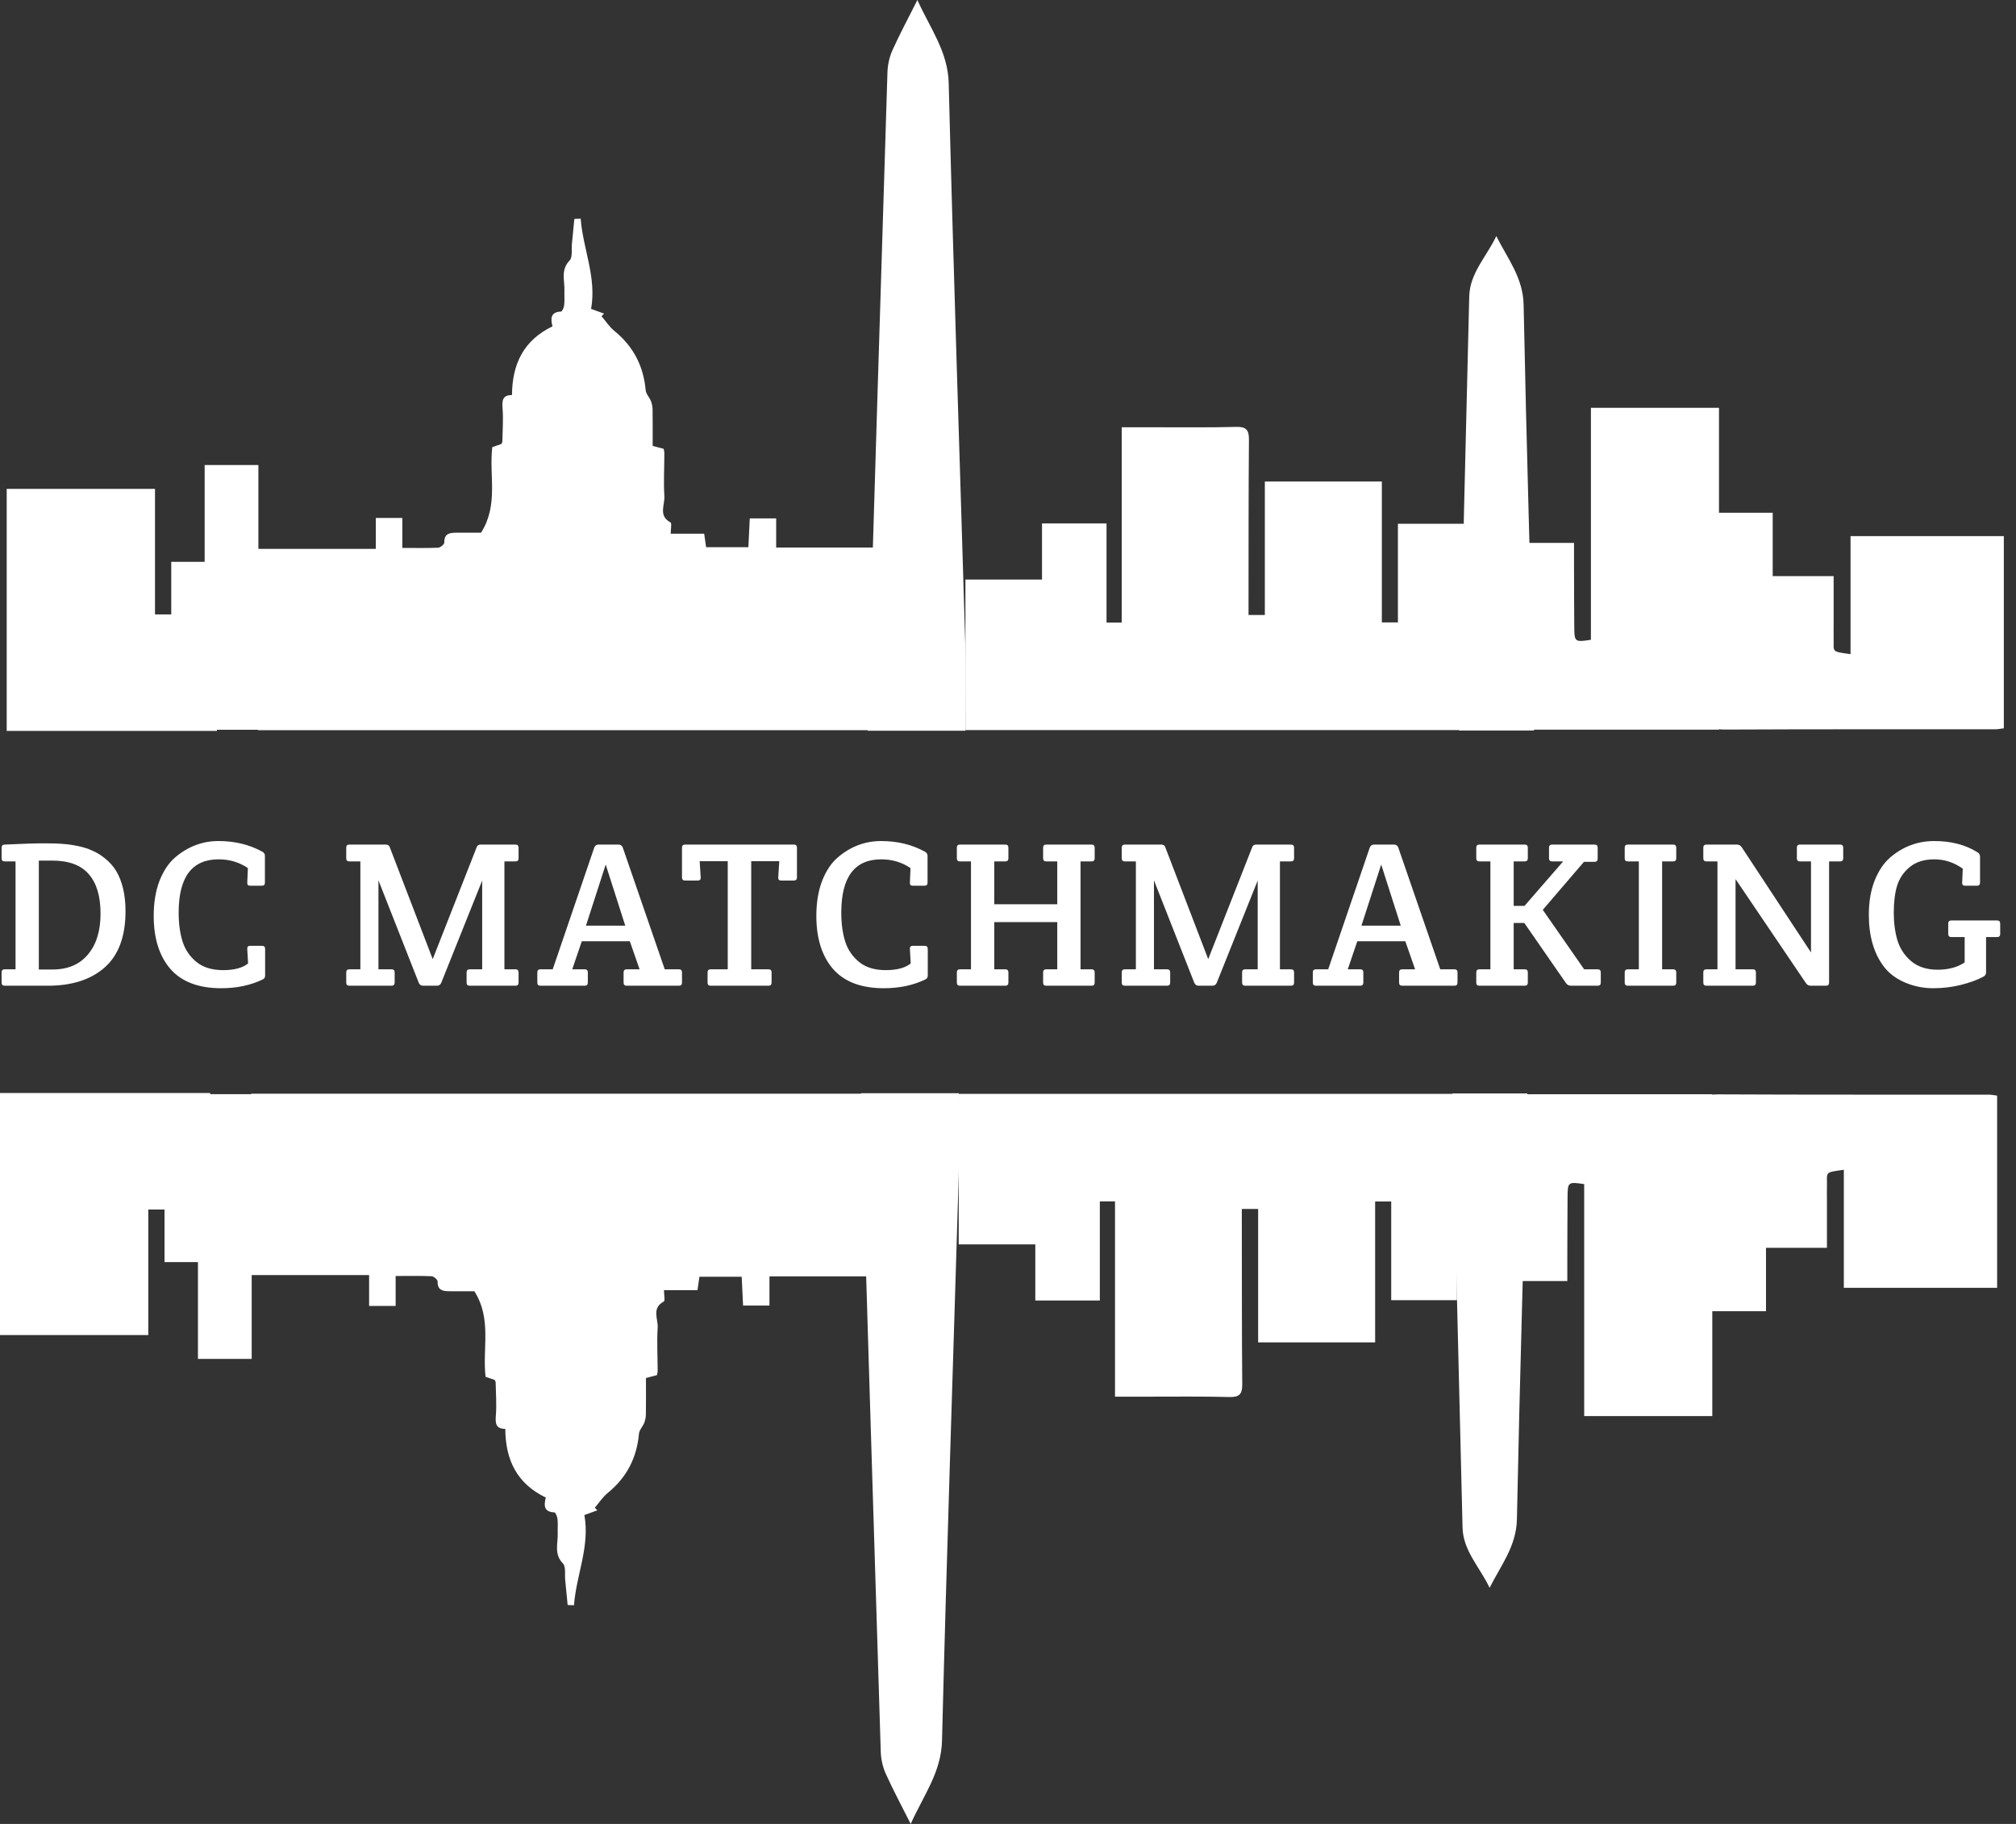 <svg width="105" height="95" viewBox="0 0 105 95" fill="none" xmlns="http://www.w3.org/2000/svg">
<rect x="0" y="0" width="105" height="95" fill="#333333" stroke="none"/>
<path d="M103.441 48.808V50.649C103.441 50.75 103.39 50.826 103.289 50.876C102.979 51.042 102.593 51.183 102.131 51.299C101.676 51.414 101.193 51.472 100.68 51.472C100.175 51.472 99.691 51.374 99.229 51.179C98.767 50.985 98.399 50.71 98.125 50.357C97.598 49.664 97.335 48.761 97.335 47.65C97.335 46.971 97.436 46.376 97.638 45.863C97.847 45.344 98.121 44.939 98.46 44.651C99.125 44.088 99.886 43.806 100.745 43.806C101.611 43.806 102.355 43.997 102.975 44.38C103.077 44.438 103.127 44.517 103.127 44.618V45.972C103.127 46.08 103.073 46.134 102.965 46.134H102.347C102.239 46.134 102.189 46.08 102.196 45.972L102.228 45.246C101.774 44.921 101.279 44.759 100.745 44.759C100.218 44.759 99.792 44.892 99.467 45.16C99.15 45.419 98.93 45.744 98.807 46.134C98.692 46.517 98.634 46.982 98.634 47.531C98.634 48.072 98.699 48.559 98.829 48.992C98.966 49.425 99.208 49.786 99.554 50.075C99.908 50.364 100.362 50.508 100.918 50.508C101.481 50.508 101.95 50.382 102.326 50.129V48.808H101.633C101.525 48.808 101.47 48.754 101.47 48.646V48.105C101.47 47.996 101.525 47.942 101.633 47.942H104.015C104.123 47.942 104.177 47.996 104.177 48.105V48.646C104.177 48.754 104.123 48.808 104.015 48.808H103.441Z" fill="white"/>
<path d="M95.265 44.867V51.179C95.265 51.288 95.211 51.342 95.102 51.342H94.312C94.204 51.342 94.121 51.299 94.063 51.212L90.393 45.788V50.487H91.291C91.4 50.487 91.454 50.541 91.454 50.649V51.179C91.454 51.288 91.4 51.342 91.291 51.342H88.877C88.769 51.342 88.714 51.288 88.714 51.179V50.649C88.714 50.541 88.769 50.487 88.877 50.487H89.451V44.867H88.877C88.769 44.867 88.714 44.813 88.714 44.705V44.153C88.714 44.044 88.769 43.99 88.877 43.99H90.468C90.569 43.99 90.652 44.037 90.717 44.131L94.323 49.61V44.867H93.749C93.641 44.867 93.587 44.813 93.587 44.705V44.153C93.587 44.044 93.641 43.99 93.749 43.99H95.839C95.947 43.99 96.001 44.044 96.001 44.153V44.705C96.001 44.813 95.947 44.867 95.839 44.867H95.265Z" fill="white"/>
<path d="M86.569 44.867V50.487H87.143C87.251 50.487 87.305 50.541 87.305 50.649V51.179C87.305 51.288 87.251 51.342 87.143 51.342H84.782C84.674 51.342 84.62 51.288 84.62 51.179V50.649C84.62 50.541 84.674 50.487 84.782 50.487H85.356V44.867H84.782C84.674 44.867 84.62 44.813 84.62 44.705V44.153C84.62 44.044 84.674 43.99 84.782 43.99H87.143C87.251 43.99 87.305 44.044 87.305 44.153V44.705C87.305 44.813 87.251 44.867 87.143 44.867H86.569Z" fill="white"/>
<path d="M78.838 44.867V47.184H79.401L81.414 44.867H80.841C80.732 44.867 80.678 44.813 80.678 44.705V44.153C80.678 44.044 80.732 43.99 80.841 43.99H83.049C83.158 43.99 83.212 44.044 83.212 44.153V44.727C83.212 44.835 83.158 44.889 83.049 44.889H82.497L80.353 47.39L82.508 50.487H83.212C83.32 50.487 83.374 50.541 83.374 50.649V51.179C83.374 51.288 83.32 51.342 83.212 51.342H81.826C81.718 51.342 81.631 51.299 81.566 51.212L79.39 48.072H78.838V50.487H79.411C79.52 50.487 79.574 50.541 79.574 50.649V51.179C79.574 51.288 79.52 51.342 79.411 51.342H77.051C76.943 51.342 76.889 51.288 76.889 51.179V50.649C76.889 50.541 76.943 50.487 77.051 50.487H77.625V44.867H77.051C76.943 44.867 76.889 44.813 76.889 44.705V44.153C76.889 44.044 76.943 43.99 77.051 43.99H79.411C79.52 43.99 79.574 44.044 79.574 44.153V44.705C79.574 44.813 79.52 44.867 79.411 44.867H78.838Z" fill="white"/>
<path d="M70.693 49.025L70.195 50.487H70.845C70.953 50.487 71.007 50.541 71.007 50.649V51.179C71.007 51.288 70.953 51.342 70.845 51.342H68.538C68.43 51.342 68.376 51.288 68.376 51.179V50.649C68.376 50.541 68.43 50.487 68.538 50.487H69.177L71.343 44.142C71.386 44.041 71.458 43.99 71.559 43.99H72.609C72.71 43.99 72.783 44.041 72.826 44.142L75.013 50.487H75.749C75.858 50.487 75.912 50.541 75.912 50.649V51.179C75.912 51.288 75.858 51.342 75.749 51.342H73.032C72.923 51.342 72.869 51.288 72.869 51.179V50.649C72.869 50.541 72.923 50.487 73.032 50.487H73.703L73.194 49.025H70.693ZM71.938 45.03L70.909 48.213H72.956L71.938 45.03Z" fill="white"/>
<path d="M63.145 51.342H62.43C62.322 51.342 62.246 51.291 62.203 51.19L60.102 45.852V50.487H60.784C60.892 50.487 60.947 50.541 60.947 50.649V51.179C60.947 51.288 60.892 51.342 60.784 51.342H58.586C58.478 51.342 58.424 51.288 58.424 51.179V50.649C58.424 50.541 58.478 50.487 58.586 50.487H59.16V44.867H58.586C58.478 44.867 58.424 44.813 58.424 44.705V44.153C58.424 44.044 58.478 43.99 58.586 43.99H60.481C60.596 43.99 60.669 44.041 60.697 44.142L62.928 49.956L65.213 44.142C65.241 44.041 65.314 43.99 65.429 43.99H67.237C67.345 43.99 67.4 44.044 67.4 44.153V44.705C67.4 44.813 67.345 44.867 67.237 44.867H66.663V50.487H67.237C67.345 50.487 67.4 50.541 67.4 50.649V51.179C67.4 51.288 67.345 51.342 67.237 51.342H64.855C64.747 51.342 64.693 51.288 64.693 51.179V50.649C64.693 50.541 64.747 50.487 64.855 50.487H65.505V45.863L63.372 51.19C63.328 51.291 63.253 51.342 63.145 51.342Z" fill="white"/>
<path d="M51.785 44.867V47.098H55.066V44.867H54.492C54.383 44.867 54.329 44.813 54.329 44.705V44.153C54.329 44.044 54.383 43.99 54.492 43.99H56.852C56.96 43.99 57.014 44.044 57.014 44.153V44.705C57.014 44.813 56.96 44.867 56.852 44.867H56.278V50.487H56.852C56.96 50.487 57.014 50.541 57.014 50.649V51.179C57.014 51.288 56.96 51.342 56.852 51.342H54.492C54.383 51.342 54.329 51.288 54.329 51.179V50.649C54.329 50.541 54.383 50.487 54.492 50.487H55.066V48.029H51.785V50.487H52.359C52.467 50.487 52.521 50.541 52.521 50.649V51.179C52.521 51.288 52.467 51.342 52.359 51.342H49.998C49.89 51.342 49.836 51.288 49.836 51.179V50.649C49.836 50.541 49.89 50.487 49.998 50.487H50.572V44.867H49.998C49.89 44.867 49.836 44.813 49.836 44.705V44.153C49.836 44.044 49.89 43.99 49.998 43.99H52.359C52.467 43.99 52.521 44.044 52.521 44.153V44.705C52.521 44.813 52.467 44.867 52.359 44.867H51.785Z" fill="white"/>
<path d="M42.518 47.704C42.518 47.011 42.619 46.401 42.821 45.874C43.03 45.347 43.304 44.939 43.644 44.651C44.308 44.088 45.058 43.806 45.896 43.806C46.74 43.806 47.498 43.99 48.169 44.358C48.263 44.409 48.31 44.481 48.31 44.575V45.972C48.31 46.08 48.256 46.134 48.148 46.134H47.541C47.433 46.134 47.383 46.08 47.39 45.972L47.422 45.214C46.975 44.91 46.466 44.759 45.896 44.759C44.51 44.759 43.817 45.683 43.817 47.531C43.817 48.108 43.885 48.613 44.023 49.047C44.16 49.472 44.401 49.826 44.748 50.108C45.094 50.389 45.556 50.53 46.134 50.53C46.711 50.53 47.144 50.414 47.433 50.183L47.39 49.425C47.383 49.317 47.433 49.263 47.541 49.263H48.158C48.267 49.263 48.321 49.317 48.321 49.425V50.8C48.321 50.902 48.285 50.97 48.213 51.006C47.578 51.317 46.852 51.472 46.036 51.472C44.853 51.472 43.968 51.136 43.384 50.465C42.806 49.794 42.518 48.873 42.518 47.704Z" fill="white"/>
<path d="M40.025 51.342H37.015C36.906 51.342 36.852 51.288 36.852 51.179V50.649C36.852 50.541 36.906 50.487 37.015 50.487H37.903V44.856H36.441L36.495 45.701C36.502 45.809 36.452 45.863 36.343 45.863H35.683C35.575 45.863 35.52 45.809 35.52 45.701V44.153C35.52 44.044 35.575 43.99 35.683 43.99H41.346C41.454 43.99 41.508 44.044 41.508 44.153V45.701C41.508 45.809 41.454 45.863 41.346 45.863H40.685C40.577 45.863 40.526 45.809 40.533 45.701L40.588 44.856H39.126V50.487H40.025C40.133 50.487 40.187 50.541 40.187 50.649V51.179C40.187 51.288 40.133 51.342 40.025 51.342Z" fill="white"/>
<path d="M30.302 49.025L29.804 50.487H30.454C30.562 50.487 30.616 50.541 30.616 50.649V51.179C30.616 51.288 30.562 51.342 30.454 51.342H28.148C28.04 51.342 27.985 51.288 27.985 51.179V50.649C27.985 50.541 28.04 50.487 28.148 50.487H28.787L30.952 44.142C30.995 44.041 31.067 43.99 31.169 43.99H32.219C32.32 43.99 32.392 44.041 32.435 44.142L34.622 50.487H35.359C35.467 50.487 35.521 50.541 35.521 50.649V51.179C35.521 51.288 35.467 51.342 35.359 51.342H32.641C32.533 51.342 32.479 51.288 32.479 51.179V50.649C32.479 50.541 32.533 50.487 32.641 50.487H33.312L32.803 49.025H30.302ZM31.547 45.03L30.519 48.213H32.565L31.547 45.03Z" fill="white"/>
<path d="M22.753 51.342H22.039C21.93 51.342 21.855 51.291 21.811 51.19L19.711 45.852V50.487H20.393C20.501 50.487 20.555 50.541 20.555 50.649V51.179C20.555 51.288 20.501 51.342 20.393 51.342H18.195C18.087 51.342 18.033 51.288 18.033 51.179V50.649C18.033 50.541 18.087 50.487 18.195 50.487H18.769V44.867H18.195C18.087 44.867 18.033 44.813 18.033 44.705V44.153C18.033 44.044 18.087 43.99 18.195 43.99H20.09C20.205 43.99 20.278 44.041 20.306 44.142L22.537 49.956L24.821 44.142C24.85 44.041 24.922 43.99 25.038 43.99H26.846C26.954 43.99 27.009 44.044 27.009 44.153V44.705C27.009 44.813 26.954 44.867 26.846 44.867H26.272V50.487H26.846C26.954 50.487 27.009 50.541 27.009 50.649V51.179C27.009 51.288 26.954 51.342 26.846 51.342H24.464C24.356 51.342 24.302 51.288 24.302 51.179V50.649C24.302 50.541 24.356 50.487 24.464 50.487H25.114V45.863L22.981 51.19C22.937 51.291 22.862 51.342 22.753 51.342Z" fill="white"/>
<path d="M8.006 47.704C8.006 47.011 8.107 46.401 8.309 45.874C8.518 45.347 8.793 44.939 9.132 44.651C9.796 44.088 10.547 43.806 11.384 43.806C12.229 43.806 12.986 43.99 13.658 44.358C13.752 44.409 13.798 44.481 13.798 44.575V45.972C13.798 46.08 13.744 46.134 13.636 46.134H13.03C12.921 46.134 12.871 46.08 12.878 45.972L12.911 45.214C12.463 44.91 11.954 44.759 11.384 44.759C9.998 44.759 9.305 45.683 9.305 47.531C9.305 48.108 9.374 48.613 9.511 49.047C9.648 49.472 9.89 49.826 10.236 50.108C10.583 50.389 11.045 50.53 11.622 50.53C12.2 50.53 12.633 50.414 12.921 50.183L12.878 49.425C12.871 49.317 12.921 49.263 13.03 49.263H13.647C13.755 49.263 13.809 49.317 13.809 49.425V50.8C13.809 50.902 13.773 50.97 13.701 51.006C13.066 51.317 12.34 51.472 11.525 51.472C10.341 51.472 9.457 51.136 8.872 50.465C8.295 49.794 8.006 48.873 8.006 47.704Z" fill="white"/>
<path d="M0.246 43.99C1.17 43.947 1.856 43.925 2.303 43.925C2.751 43.925 3.083 43.936 3.299 43.958C3.523 43.972 3.776 44.008 4.057 44.066C4.339 44.124 4.588 44.203 4.804 44.304C5.028 44.398 5.252 44.535 5.475 44.716C5.699 44.896 5.887 45.105 6.038 45.343C6.37 45.892 6.537 46.599 6.537 47.466C6.537 48.772 6.176 49.747 5.454 50.389C4.732 51.024 3.747 51.342 2.498 51.342H0.246C0.138 51.342 0.083 51.288 0.083 51.179V50.649C0.083 50.541 0.138 50.486 0.246 50.486H0.809V44.867H0.246C0.138 44.867 0.083 44.813 0.083 44.705V44.153C0.083 44.044 0.138 43.99 0.246 43.99ZM2.736 50.497C3.53 50.497 4.144 50.237 4.577 49.718C5.017 49.198 5.237 48.487 5.237 47.585C5.237 46.682 5.032 45.997 4.62 45.528C4.216 45.058 3.581 44.824 2.715 44.824H2.022V50.497H2.736Z" fill="white"/>
<path d="M45.929 38.033H13.431V28.587H19.573V26.979H20.955V28.539C21.635 28.539 22.23 28.554 22.824 28.527C22.94 28.522 23.143 28.349 23.141 28.258C23.128 27.76 23.455 27.748 23.8 27.745C24.253 27.742 24.705 27.745 25.055 27.745C25.977 26.293 25.465 24.778 25.639 23.289C25.785 23.239 25.952 23.182 26.112 23.126C26.132 23.081 26.162 23.045 26.163 23.008C26.174 22.429 26.221 21.846 26.175 21.273C26.142 20.859 26.172 20.575 26.666 20.577C26.676 18.959 27.271 17.724 28.776 16.998C28.677 16.608 28.657 16.248 29.224 16.227C29.284 16.225 29.373 16.006 29.386 15.881C29.412 15.635 29.389 15.385 29.397 15.136C29.415 14.606 29.192 14.058 29.667 13.568C29.831 13.398 29.758 12.996 29.787 12.701C29.832 12.268 29.872 11.835 29.914 11.403C30.025 11.398 30.134 11.394 30.244 11.389C30.363 12.966 31.081 14.443 30.786 16.088C31.047 16.184 31.254 16.258 31.462 16.334C31.417 16.379 31.374 16.423 31.329 16.468C31.55 16.728 31.739 17.027 32 17.238C32.988 18.041 33.516 19.065 33.629 20.327C33.647 20.522 33.828 20.698 33.904 20.892C33.959 21.034 33.988 21.194 33.989 21.347C33.999 21.967 33.993 22.585 33.993 23.225C34.198 23.28 34.373 23.326 34.566 23.377C34.578 23.45 34.602 23.53 34.602 23.609C34.601 24.354 34.556 25.101 34.603 25.842C34.633 26.298 34.275 26.867 34.922 27.21C34.998 27.25 34.932 27.556 34.932 27.799H36.676C36.712 28.05 36.741 28.247 36.777 28.5H38.978C39.002 28.022 39.025 27.522 39.051 27H40.425V28.519H45.929V38.033Z" fill="white"/>
<path d="M71.971 32.419H72.808V27.279H76.231V38.026H50.282V30.187H54.271V27.263H57.632V32.426H58.422V22.255C59.018 22.255 59.591 22.255 60.162 22.255C61.569 22.252 62.977 22.273 64.384 22.235C64.912 22.221 65.054 22.401 65.049 22.903C65.026 25.696 65.031 28.491 65.028 31.285C65.028 31.527 65.028 31.769 65.028 32.032H65.877V25.08H71.971V32.42V32.419Z" fill="white"/>
<path d="M50.287 38.06H45.193C45.193 37.813 45.187 37.593 45.193 37.373C45.532 26.165 45.871 14.958 46.222 3.75C46.235 3.369 46.325 2.965 46.481 2.617C46.858 1.777 47.297 0.965 47.781 0C48.459 1.504 49.371 2.685 49.412 4.339C49.656 14.12 49.99 23.901 50.279 33.683C50.321 35.123 50.285 36.566 50.285 38.06H50.287Z" fill="white"/>
<path d="M89.07 26.706H92.328V30.007H95.502C95.502 30.872 95.502 31.668 95.502 32.464C95.502 32.691 95.497 32.92 95.502 33.147C95.527 33.989 95.323 33.92 96.382 34.072V27.924H104.366V37.934C104.203 37.954 104.064 37.985 103.926 37.985C99.228 37.988 94.531 37.977 89.834 38C89.21 38.003 89.039 37.833 89.044 37.198C89.071 33.867 89.044 30.535 89.037 27.204C89.037 27.061 89.054 26.918 89.069 26.706H89.07Z" fill="white"/>
<path d="M82.86 21.242H89.531V38.005H79.348V28.277H81.98C81.98 28.668 81.98 29.051 81.98 29.433C81.984 30.509 81.983 31.585 81.993 32.66C82 33.438 82.021 33.45 82.86 33.325V21.24V21.242Z" fill="white"/>
<path d="M8.917 29.263H11.3V38.07H0.349V25.463H8.073V32.002H8.919V29.263H8.917Z" fill="white"/>
<path d="M79.894 38.049H75.996C75.996 37.833 75.991 37.616 75.996 37.399C76.17 30.078 76.339 22.756 76.523 15.435C76.554 14.214 77.437 13.355 77.932 12.297C78.517 13.465 79.326 14.46 79.355 15.873C79.502 23.174 79.723 30.474 79.916 37.775C79.918 37.836 79.908 37.898 79.895 38.049H79.894Z" fill="white"/>
<path d="M10.659 24.221H13.458V38.01H10.659V24.221Z" fill="white"/>
<path d="M45.58 56.967H13.082V66.412H19.224V68.021H20.606V66.461C21.286 66.461 21.881 66.446 22.475 66.473C22.59 66.478 22.794 66.651 22.792 66.742C22.779 67.24 23.106 67.252 23.451 67.255C23.903 67.258 24.355 67.255 24.706 67.255C25.628 68.707 25.116 70.222 25.29 71.711C25.436 71.761 25.603 71.818 25.763 71.874C25.783 71.919 25.813 71.955 25.814 71.992C25.825 72.571 25.872 73.153 25.826 73.727C25.793 74.141 25.823 74.425 26.317 74.423C26.327 76.041 26.922 77.276 28.427 78.001C28.328 78.392 28.308 78.752 28.874 78.773C28.935 78.775 29.023 78.994 29.037 79.119C29.063 79.365 29.04 79.615 29.048 79.864C29.066 80.394 28.843 80.942 29.318 81.432C29.482 81.602 29.409 82.004 29.438 82.299C29.483 82.731 29.523 83.165 29.565 83.597C29.676 83.602 29.785 83.606 29.895 83.611C30.013 82.034 30.731 80.557 30.437 78.912C30.698 78.816 30.905 78.742 31.113 78.666C31.068 78.621 31.024 78.577 30.98 78.532C31.201 78.272 31.39 77.973 31.651 77.762C32.639 76.959 33.167 75.935 33.28 74.673C33.298 74.478 33.479 74.302 33.555 74.108C33.609 73.966 33.639 73.806 33.64 73.653C33.65 73.033 33.644 72.415 33.644 71.775C33.849 71.72 34.024 71.674 34.217 71.623C34.229 71.55 34.253 71.47 34.253 71.391C34.252 70.646 34.207 69.899 34.254 69.158C34.284 68.702 33.926 68.133 34.573 67.79C34.649 67.75 34.583 67.444 34.583 67.201H36.327C36.363 66.95 36.392 66.753 36.428 66.499H38.629C38.652 66.978 38.676 67.478 38.702 68H40.076V66.481H45.58V56.967Z" fill="white"/>
<path d="M71.622 62.581H72.459V67.721H75.882V56.974H49.933V64.813H53.922V67.737H57.283V62.574H58.073V72.746C58.669 72.746 59.242 72.746 59.813 72.746C61.22 72.748 62.628 72.727 64.035 72.765C64.563 72.779 64.704 72.599 64.7 72.097C64.677 69.304 64.682 66.509 64.678 63.715C64.678 63.473 64.678 63.231 64.678 62.968H65.528V69.92H71.622V62.58V62.581Z" fill="white"/>
<path d="M49.938 56.94H44.844C44.844 57.187 44.837 57.407 44.844 57.627C45.183 68.835 45.522 80.042 45.873 91.25C45.886 91.631 45.976 92.035 46.132 92.383C46.509 93.222 46.948 94.035 47.432 95C48.11 93.496 49.022 92.314 49.063 90.661C49.306 80.879 49.641 71.099 49.93 61.317C49.972 59.877 49.936 58.434 49.936 56.94H49.938Z" fill="white"/>
<path d="M88.721 68.294H91.979V64.993H95.153C95.153 64.128 95.153 63.332 95.153 62.536C95.153 62.309 95.148 62.08 95.153 61.853C95.178 61.011 94.974 61.08 96.033 60.928V67.076H104.017V57.066C103.854 57.046 103.715 57.015 103.577 57.015C98.879 57.012 94.181 57.023 89.485 57C88.861 56.997 88.69 57.167 88.695 57.802C88.722 61.133 88.695 64.465 88.688 67.796C88.688 67.939 88.705 68.082 88.72 68.294H88.721Z" fill="white"/>
<path d="M82.51 73.758H89.182V56.995H78.999V66.723H81.631C81.631 66.332 81.631 65.949 81.631 65.567C81.635 64.491 81.634 63.415 81.644 62.34C81.651 61.562 81.672 61.55 82.51 61.675V73.76V73.758Z" fill="white"/>
<path d="M8.568 65.737H10.951V56.93H0V69.537H7.724V62.998H8.569V65.737H8.568Z" fill="white"/>
<path d="M79.546 56.951H75.648C75.648 57.167 75.643 57.384 75.648 57.601C75.822 64.922 75.99 72.244 76.174 79.565C76.205 80.786 77.089 81.645 77.583 82.703C78.168 81.535 78.978 80.54 79.006 79.127C79.153 71.826 79.374 64.526 79.568 57.225C79.569 57.164 79.559 57.102 79.547 56.951H79.546Z" fill="white"/>
<path d="M10.31 70.779H13.109V56.99H10.31V70.779Z" fill="white"/>
</svg>
